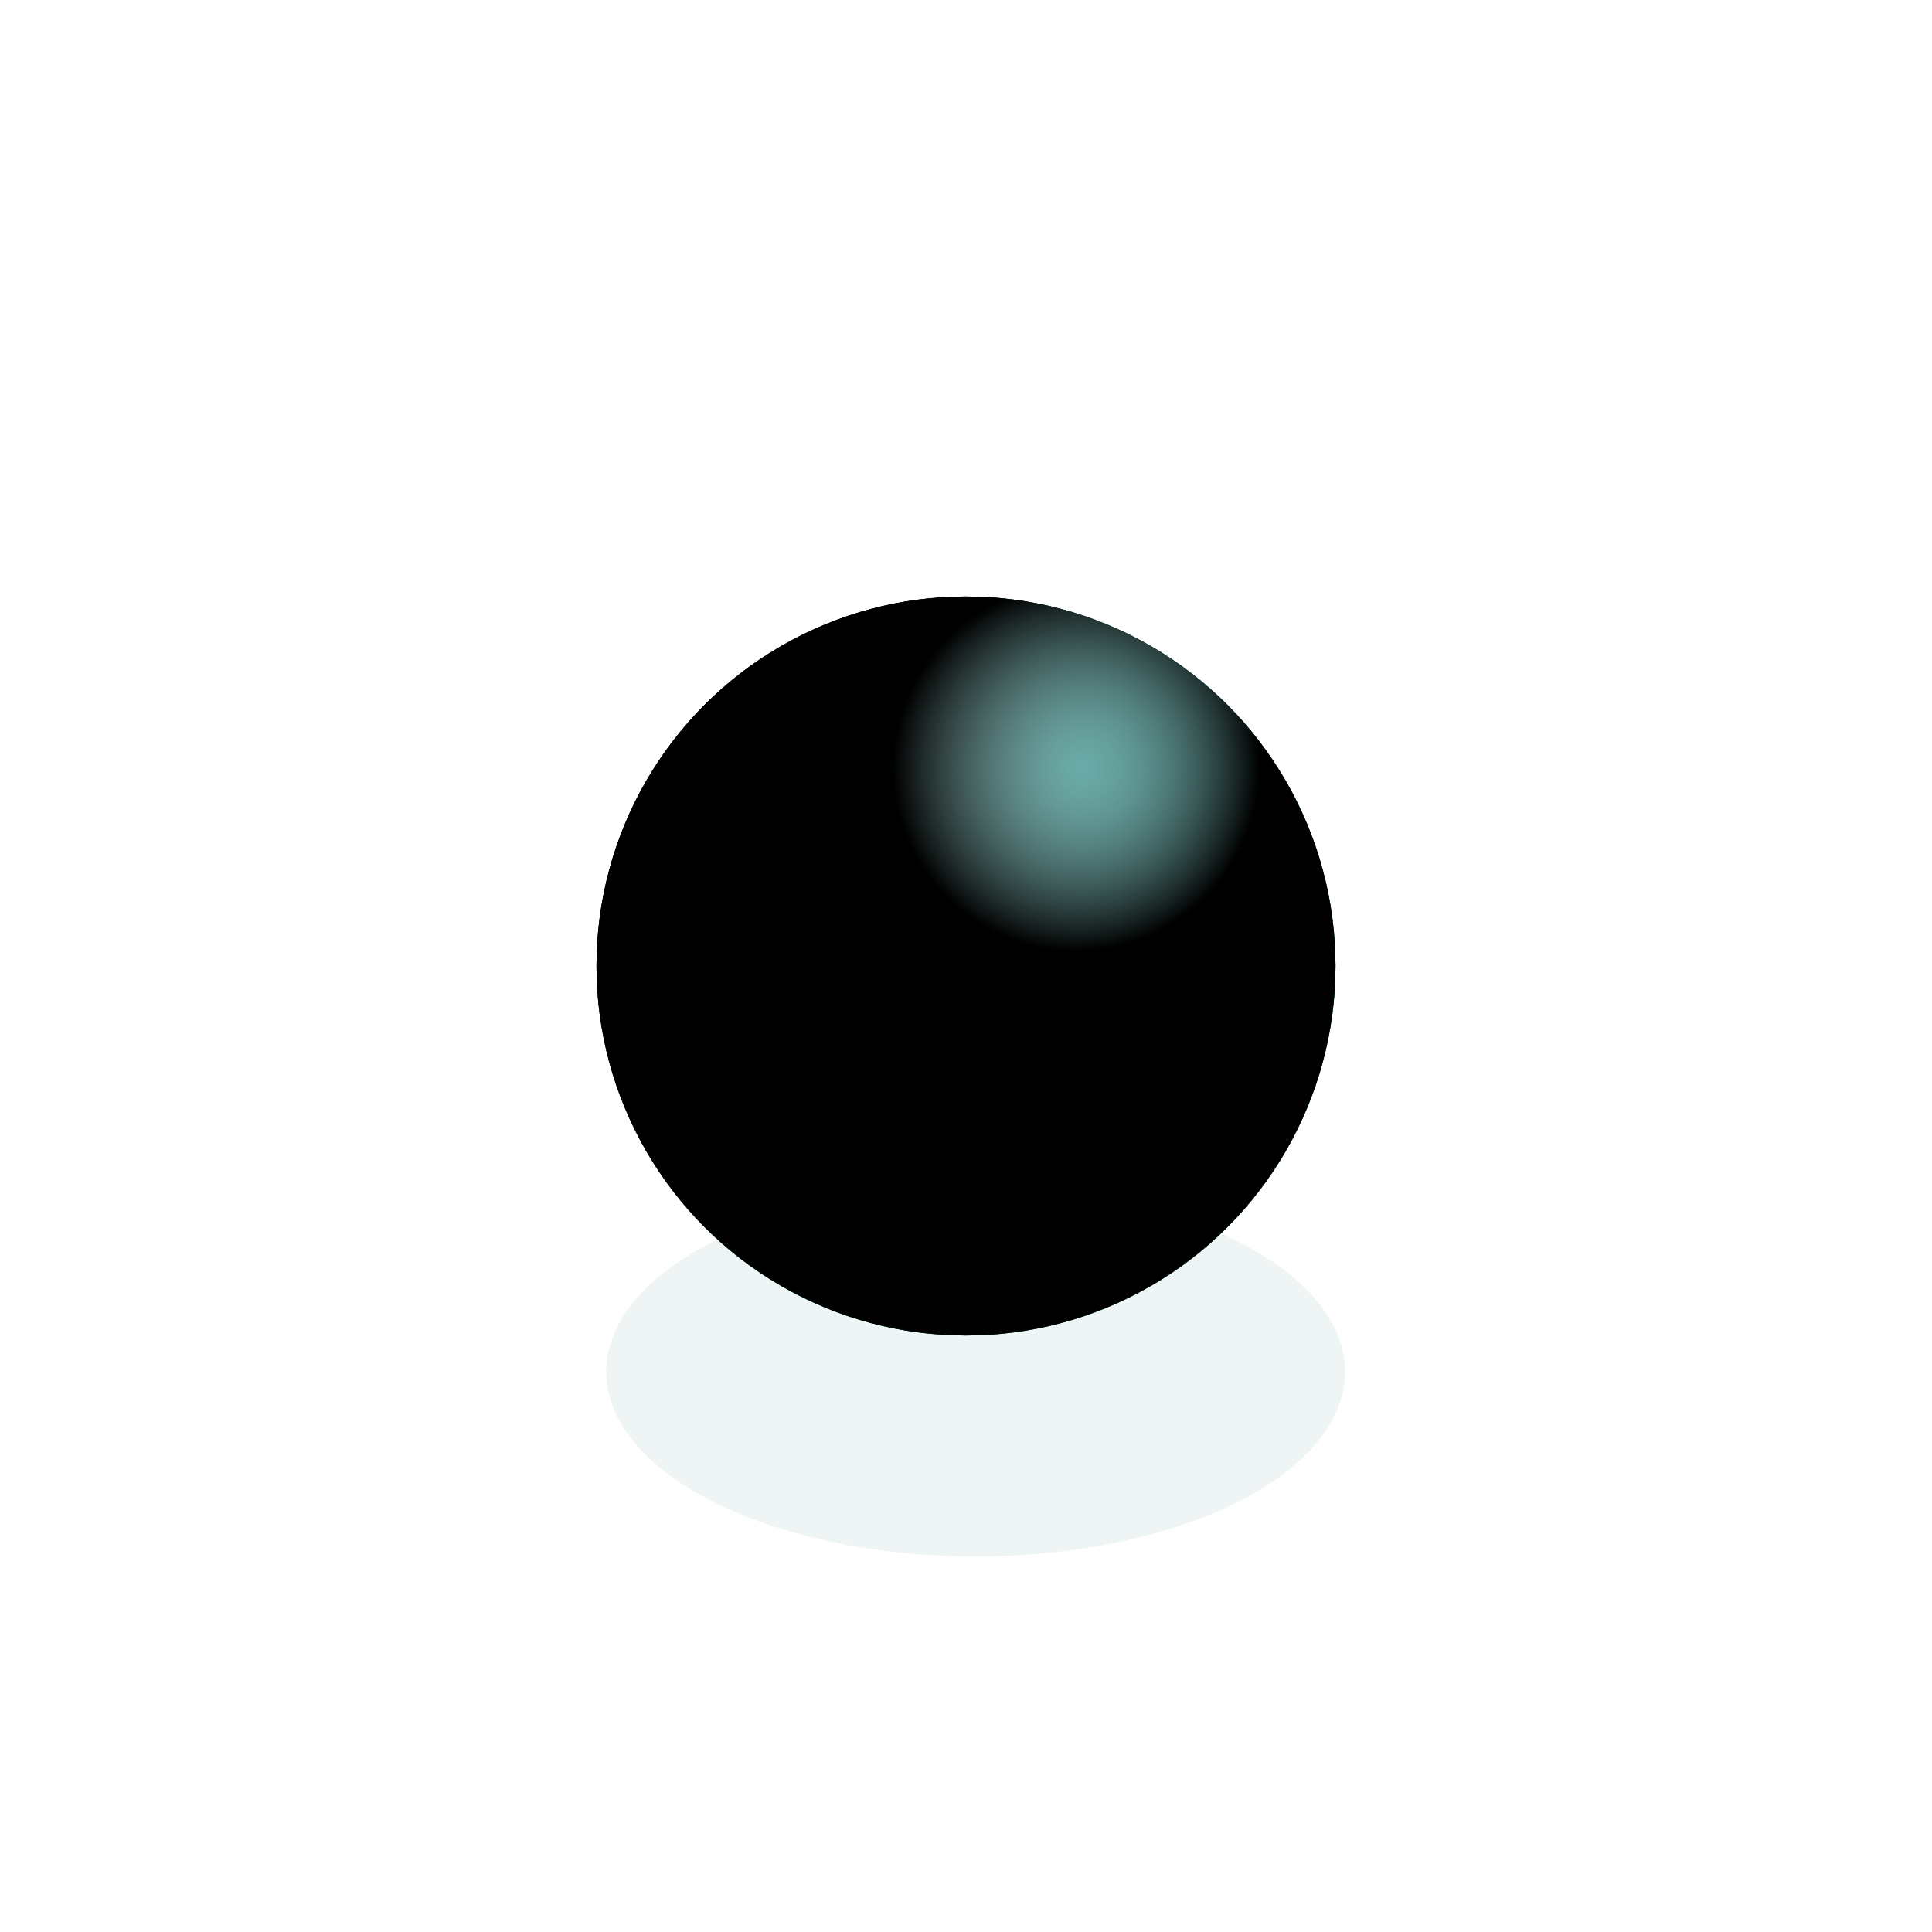 <svg xmlns="http://www.w3.org/2000/svg" version="1.1" xmlns:xlink="http://www.w3.org/1999/xlink" xmlns:svgjs="http://svgjs.dev/svgjs" viewBox="0 0 800 800"><defs><radialGradient id="sssurface-grad-dark" r="75%" cx="20%" cy="20%">
      <stop offset="0%" stop-color="hsla(176, 95%, 39%, 1.00)" stop-opacity="0"></stop>
      <stop offset="100%" stop-color="#009185" stop-opacity="1"></stop>
    </radialGradient><radialGradient id="sssurface-grad-light" r="25%" cx="65%" cy="23%">
    <stop offset="0%" stop-color="#d2ffff" stop-opacity="0.5"></stop>
    <stop offset="100%" stop-color="hsla(176, 95%, 39%, 1.00)" stop-opacity="0"></stop>
  </radialGradient><filter id="sssurface-blur" x="-100%" y="-100%" width="400%" height="400%" filterUnits="objectBoundingBox" primitiveUnits="userSpaceOnUse" color-interpolation-filters="sRGB">
	<feGaussianBlur stdDeviation="30" x="0%" y="0%" width="100%" height="100%" in="SourceGraphic" edgeMode="none" result="blur"></feGaussianBlur></filter></defs><g><ellipse rx="153" ry="76.5" cx="404" cy="568" fill="#006259" opacity="0.25" filter="url(#sssurface-blur)"></ellipse><circle r="153" cx="400" cy="400" fill="hsla(176, 95%, 39%, 1.00)"></circle><circle r="153" cx="400" cy="400" fill="url(#sssurface-grad-dark)"></circle><circle r="153" cx="400" cy="400" fill="url(#sssurface-grad-light)"></circle></g></svg>